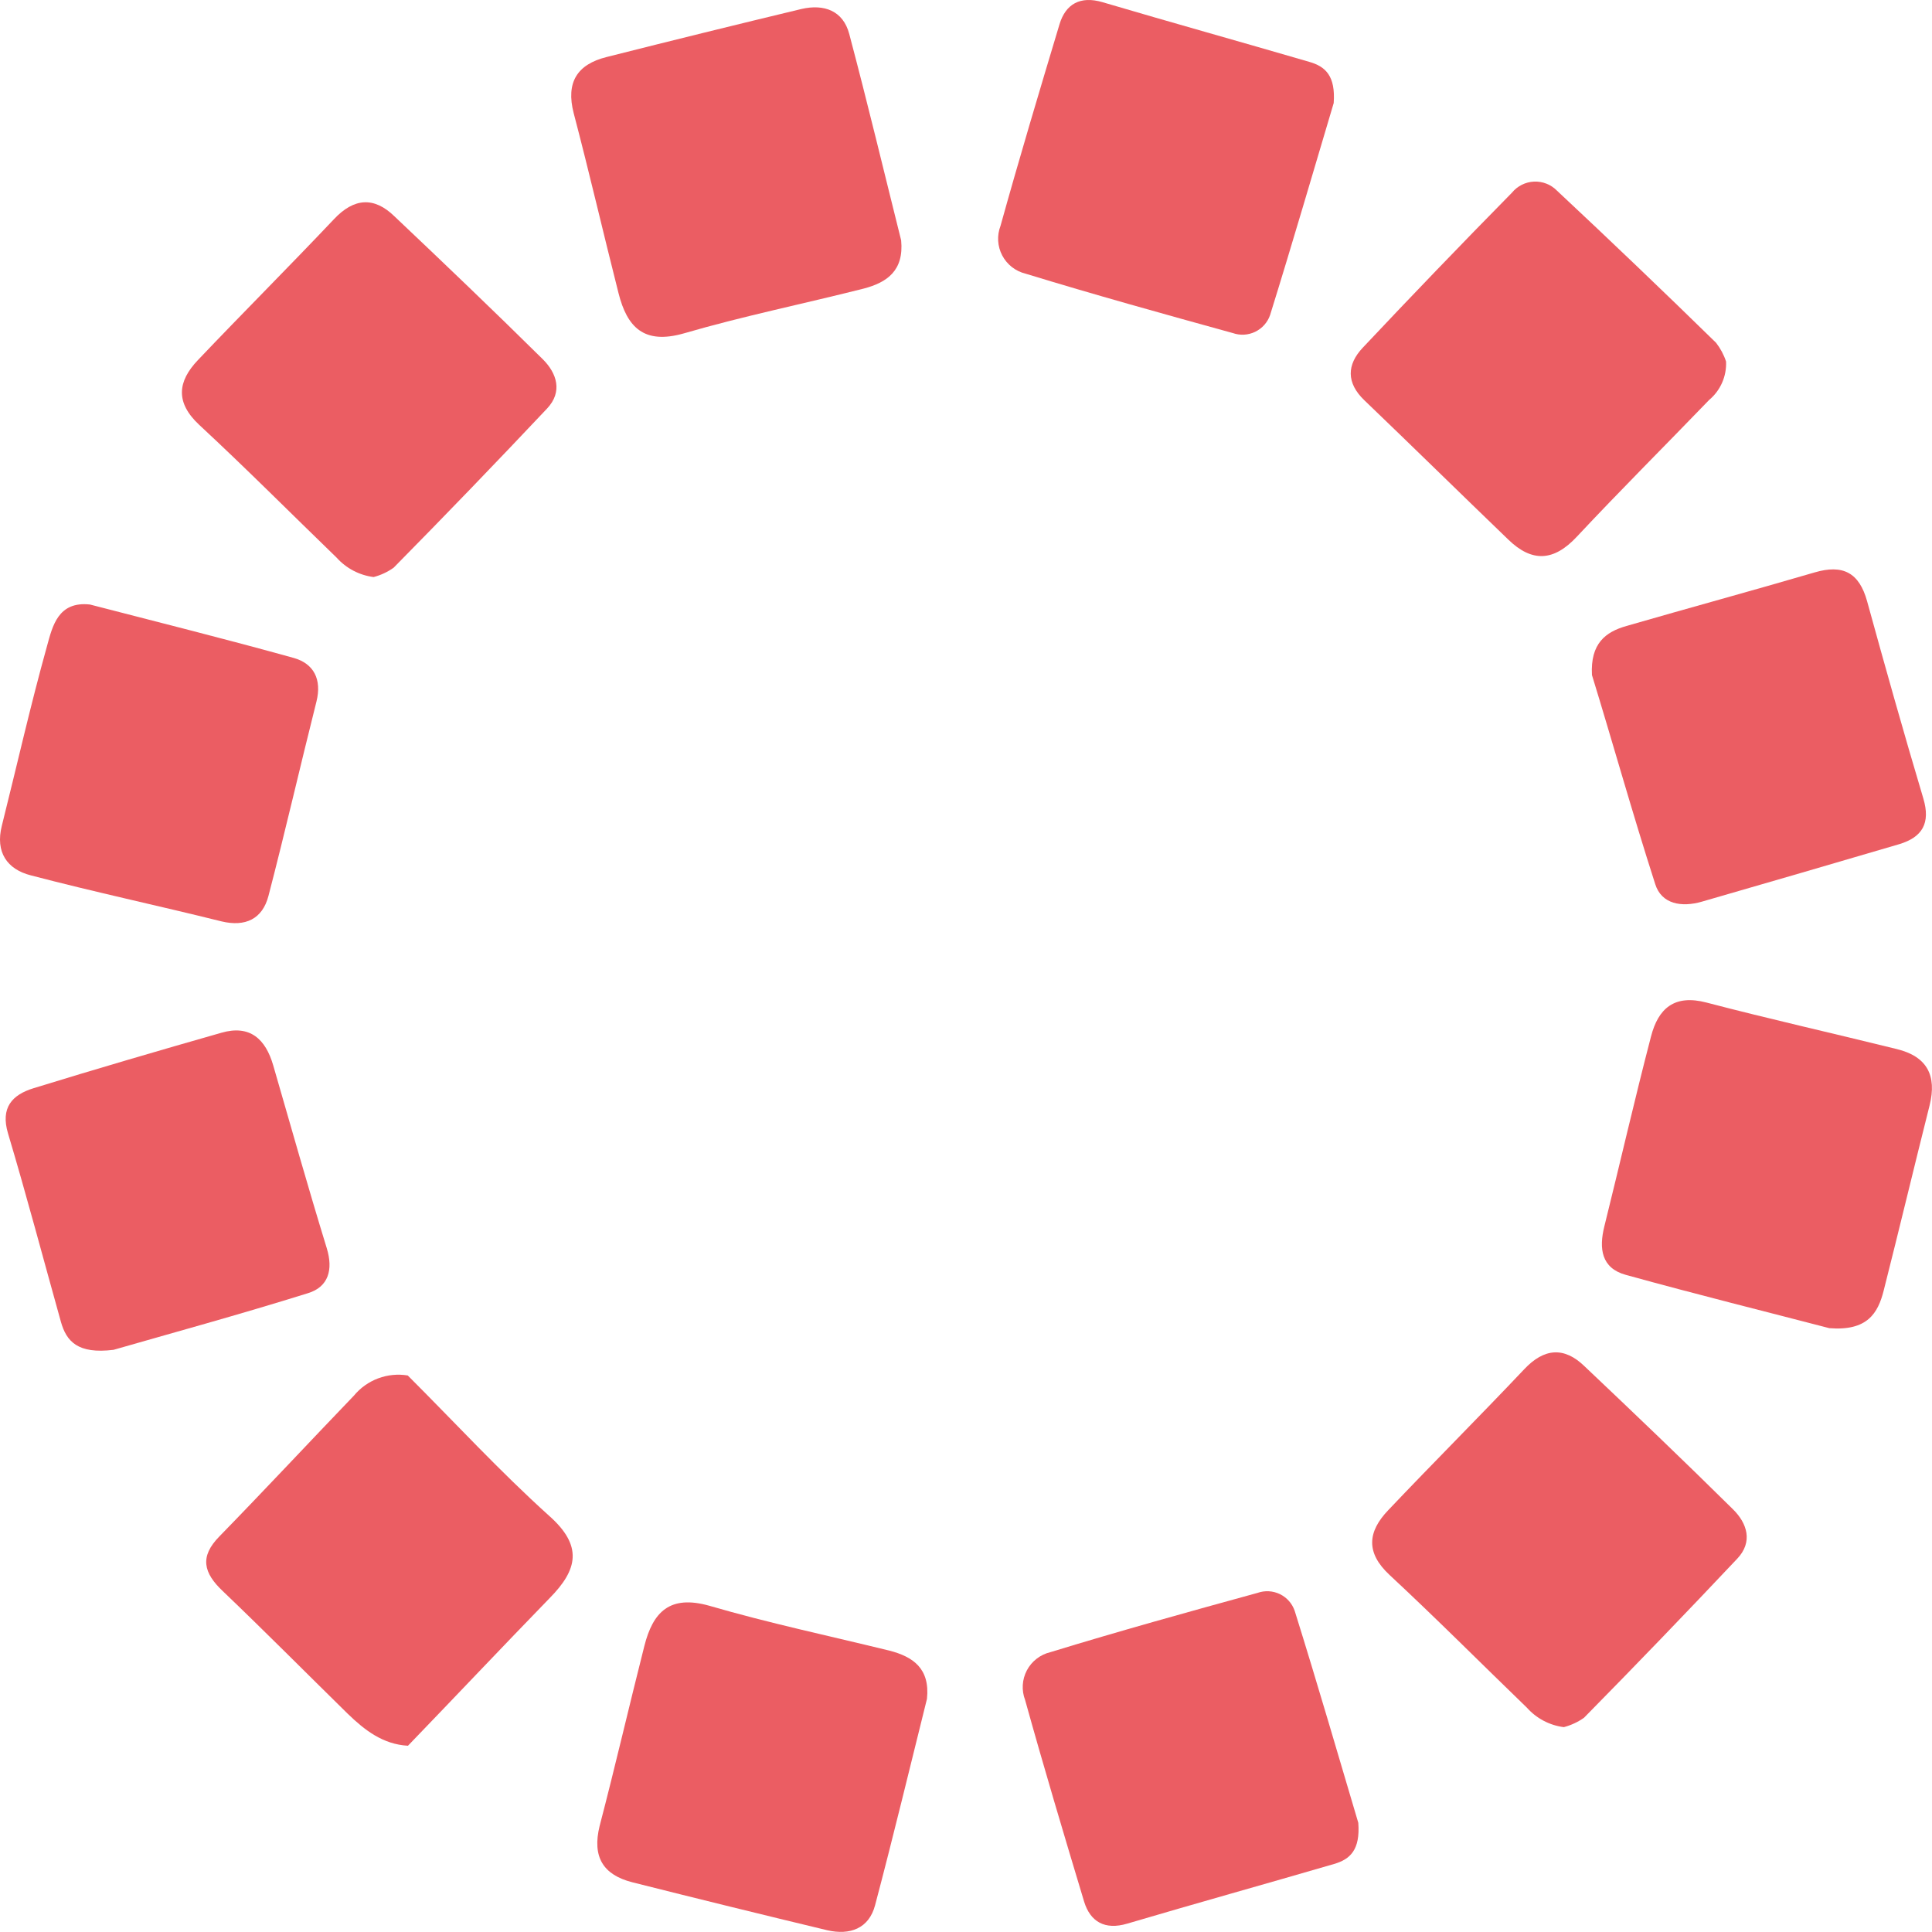 <svg width="200" height="200" viewBox="0 0 200 200" fill="none" xmlns="http://www.w3.org/2000/svg">
<g clip-path="url(#clip0_1086_6826)">
<path d="M178.681 37.424C178.716 38.178 178.575 38.928 178.271 39.619C177.967 40.309 177.508 40.92 176.929 41.403C172.371 46.132 167.708 50.778 163.234 55.559C160.835 58.132 158.582 58.225 156.141 55.861C151.166 51.069 146.233 46.226 141.247 41.445C139.349 39.633 139.422 37.747 141.07 35.997C146.16 30.588 151.309 25.238 156.517 19.946C156.795 19.605 157.143 19.327 157.537 19.129C157.93 18.932 158.361 18.82 158.801 18.8C159.241 18.78 159.681 18.854 160.09 19.015C160.5 19.177 160.871 19.423 161.179 19.738C166.742 24.939 172.232 30.189 177.649 35.487C178.101 36.069 178.451 36.724 178.681 37.424Z" fill="#EB5D63"/>
<path d="M95.959 175.866C94.228 182.803 92.496 190.032 90.588 197.229C89.951 199.646 87.98 200.354 85.654 199.823C78.916 198.205 72.185 196.549 65.461 194.854C62.426 194.083 61.289 192.219 62.071 189.032C63.688 182.844 65.127 176.605 66.702 170.397C67.589 166.887 69.32 165.064 73.44 166.231C79.584 168.022 85.884 169.356 92.09 170.876C94.489 171.501 96.293 172.699 95.959 175.866Z" fill="#EB5D63"/>
<path d="M189.373 137.492C183.021 135.836 175.637 134.003 168.294 131.971C165.769 131.274 165.509 129.253 166.082 126.951C167.71 120.399 169.211 113.827 170.912 107.296C171.663 104.39 173.331 102.91 176.659 103.785C183.188 105.494 189.79 106.973 196.351 108.598C199.48 109.358 200.523 111.327 199.751 114.431C198.145 120.805 196.622 127.201 195.005 133.575C194.411 135.95 193.305 137.804 189.373 137.492Z" fill="#EB5D63"/>
<path d="M161.887 178.794C160.413 178.607 159.056 177.892 158.069 176.783C153.324 172.2 148.682 167.534 143.853 163.044C141.339 160.711 141.6 158.545 143.707 156.336C148.359 151.431 153.146 146.65 157.777 141.754C159.863 139.525 161.949 139.41 164.035 141.441C169.198 146.327 174.34 151.243 179.399 156.243C180.87 157.691 181.485 159.618 179.837 161.357C174.601 166.912 169.313 172.402 163.973 177.825C163.34 178.269 162.634 178.597 161.887 178.794Z" fill="#EB5D63"/>
<path d="M42.232 180.719C39.635 180.574 37.747 179.105 35.974 177.386C31.666 173.157 27.421 168.876 23.061 164.71C21.079 162.835 20.631 161.168 22.707 159.054C27.4 154.242 31.979 149.325 36.642 144.471C37.306 143.668 38.17 143.053 39.148 142.687C40.125 142.322 41.181 142.218 42.211 142.388C47.082 147.252 51.744 152.315 56.814 156.887C60.36 160.012 59.828 162.481 56.876 165.46C51.984 170.501 47.134 175.636 42.232 180.719Z" fill="#EB5D63"/>
<path d="M140.611 188.699C140.82 191.501 139.766 192.48 138.097 192.959C130.953 195.043 123.808 197.032 116.684 199.136C114.368 199.824 112.866 198.928 112.23 196.865C110.144 189.939 108.058 182.96 106.118 175.981C105.928 175.487 105.846 174.958 105.878 174.43C105.909 173.901 106.053 173.386 106.3 172.917C106.546 172.449 106.891 172.039 107.309 171.714C107.727 171.389 108.21 171.157 108.726 171.034C115.829 168.857 122.994 166.867 130.17 164.898C130.546 164.764 130.945 164.706 131.343 164.727C131.742 164.748 132.132 164.848 132.492 165.022C132.851 165.196 133.172 165.439 133.436 165.738C133.7 166.037 133.902 166.385 134.029 166.763C136.397 174.335 138.608 181.96 140.611 188.699Z" fill="#EB5D63"/>
<path d="M164.799 69.882C164.621 66.601 166.217 65.413 168.376 64.799C174.864 62.924 181.372 61.153 187.849 59.257C190.76 58.403 192.46 59.257 193.284 62.247C195.161 69.069 197.08 75.881 199.104 82.662C199.865 85.214 198.999 86.672 196.6 87.391C189.8 89.391 182.992 91.374 176.178 93.339C174.092 93.943 172.006 93.61 171.349 91.526C168.971 84.141 166.885 76.652 164.799 69.882Z" fill="#EB5D63"/>
<path d="M9.316 62.58C16.346 64.402 23.407 66.163 30.406 68.11C32.492 68.694 33.326 70.34 32.763 72.61C31.073 79.318 29.53 86.068 27.788 92.755C27.162 95.14 25.399 95.974 22.927 95.38C16.356 93.745 9.754 92.338 3.204 90.62C0.732 89.995 -0.499 88.214 0.189 85.484C1.754 79.235 3.162 72.985 4.872 66.861C5.436 64.808 6.02 62.215 9.316 62.58Z" fill="#EB5D63"/>
<path d="M11.755 139.733C8.052 140.191 6.874 138.868 6.3 136.816C4.485 130.327 2.764 123.806 0.835 117.348C0.032 114.671 1.242 113.338 3.474 112.651C9.93 110.661 16.418 108.765 22.916 106.911C25.878 106.057 27.494 107.557 28.287 110.297C30.113 116.609 31.896 122.931 33.826 129.212C34.514 131.452 33.992 133.223 31.886 133.868C24.793 136.087 17.617 138.045 11.755 139.733Z" fill="#EB5D63"/>
<path d="M93.287 24.883C91.555 17.956 89.824 10.717 87.915 3.52C87.279 1.103 85.307 0.395 82.981 0.926C76.244 2.544 69.513 4.204 62.788 5.905C59.743 6.665 58.564 8.53 59.388 11.717C61.015 17.904 62.455 24.144 64.03 30.352C64.916 33.862 66.648 35.685 70.768 34.518C76.911 32.727 83.211 31.445 89.417 29.873C91.785 29.248 93.589 28.05 93.287 24.883Z" fill="#EB5D63"/>
<path d="M38.675 59.737C37.198 59.548 35.839 58.834 34.847 57.727C30.111 53.144 25.459 48.467 20.63 43.988C18.127 41.655 18.388 39.488 20.484 37.28C25.146 32.374 29.934 27.593 34.565 22.697C36.651 20.468 38.737 20.354 40.823 22.385C45.986 27.27 51.128 32.186 56.187 37.186C57.647 38.634 58.273 40.561 56.625 42.3C51.389 47.856 46.097 53.345 40.75 58.768C40.123 59.214 39.419 59.542 38.675 59.737Z" fill="#EB5D63"/>
<path d="M138.065 10.665C138.263 7.863 137.22 6.884 135.541 6.405C128.407 4.322 121.262 2.332 114.138 0.228C111.812 -0.459 110.31 0.437 109.684 2.499C107.598 9.436 105.512 16.405 103.572 23.383C103.382 23.877 103.3 24.405 103.33 24.933C103.361 25.461 103.504 25.976 103.75 26.444C103.996 26.912 104.339 27.323 104.756 27.648C105.173 27.974 105.655 28.206 106.169 28.331C113.283 30.508 120.438 32.498 127.614 34.477C127.991 34.609 128.391 34.666 128.79 34.644C129.19 34.621 129.581 34.52 129.94 34.346C130.3 34.171 130.622 33.927 130.887 33.628C131.152 33.329 131.355 32.98 131.483 32.602C133.851 24.998 136.052 17.404 138.065 10.665Z" fill="#EB5D63"/>
</g>
<defs>
<clipPath id="clip0_1086_6826">
<rect width="200" height="200" fill="white"/>
</clipPath>
</defs>
</svg>
